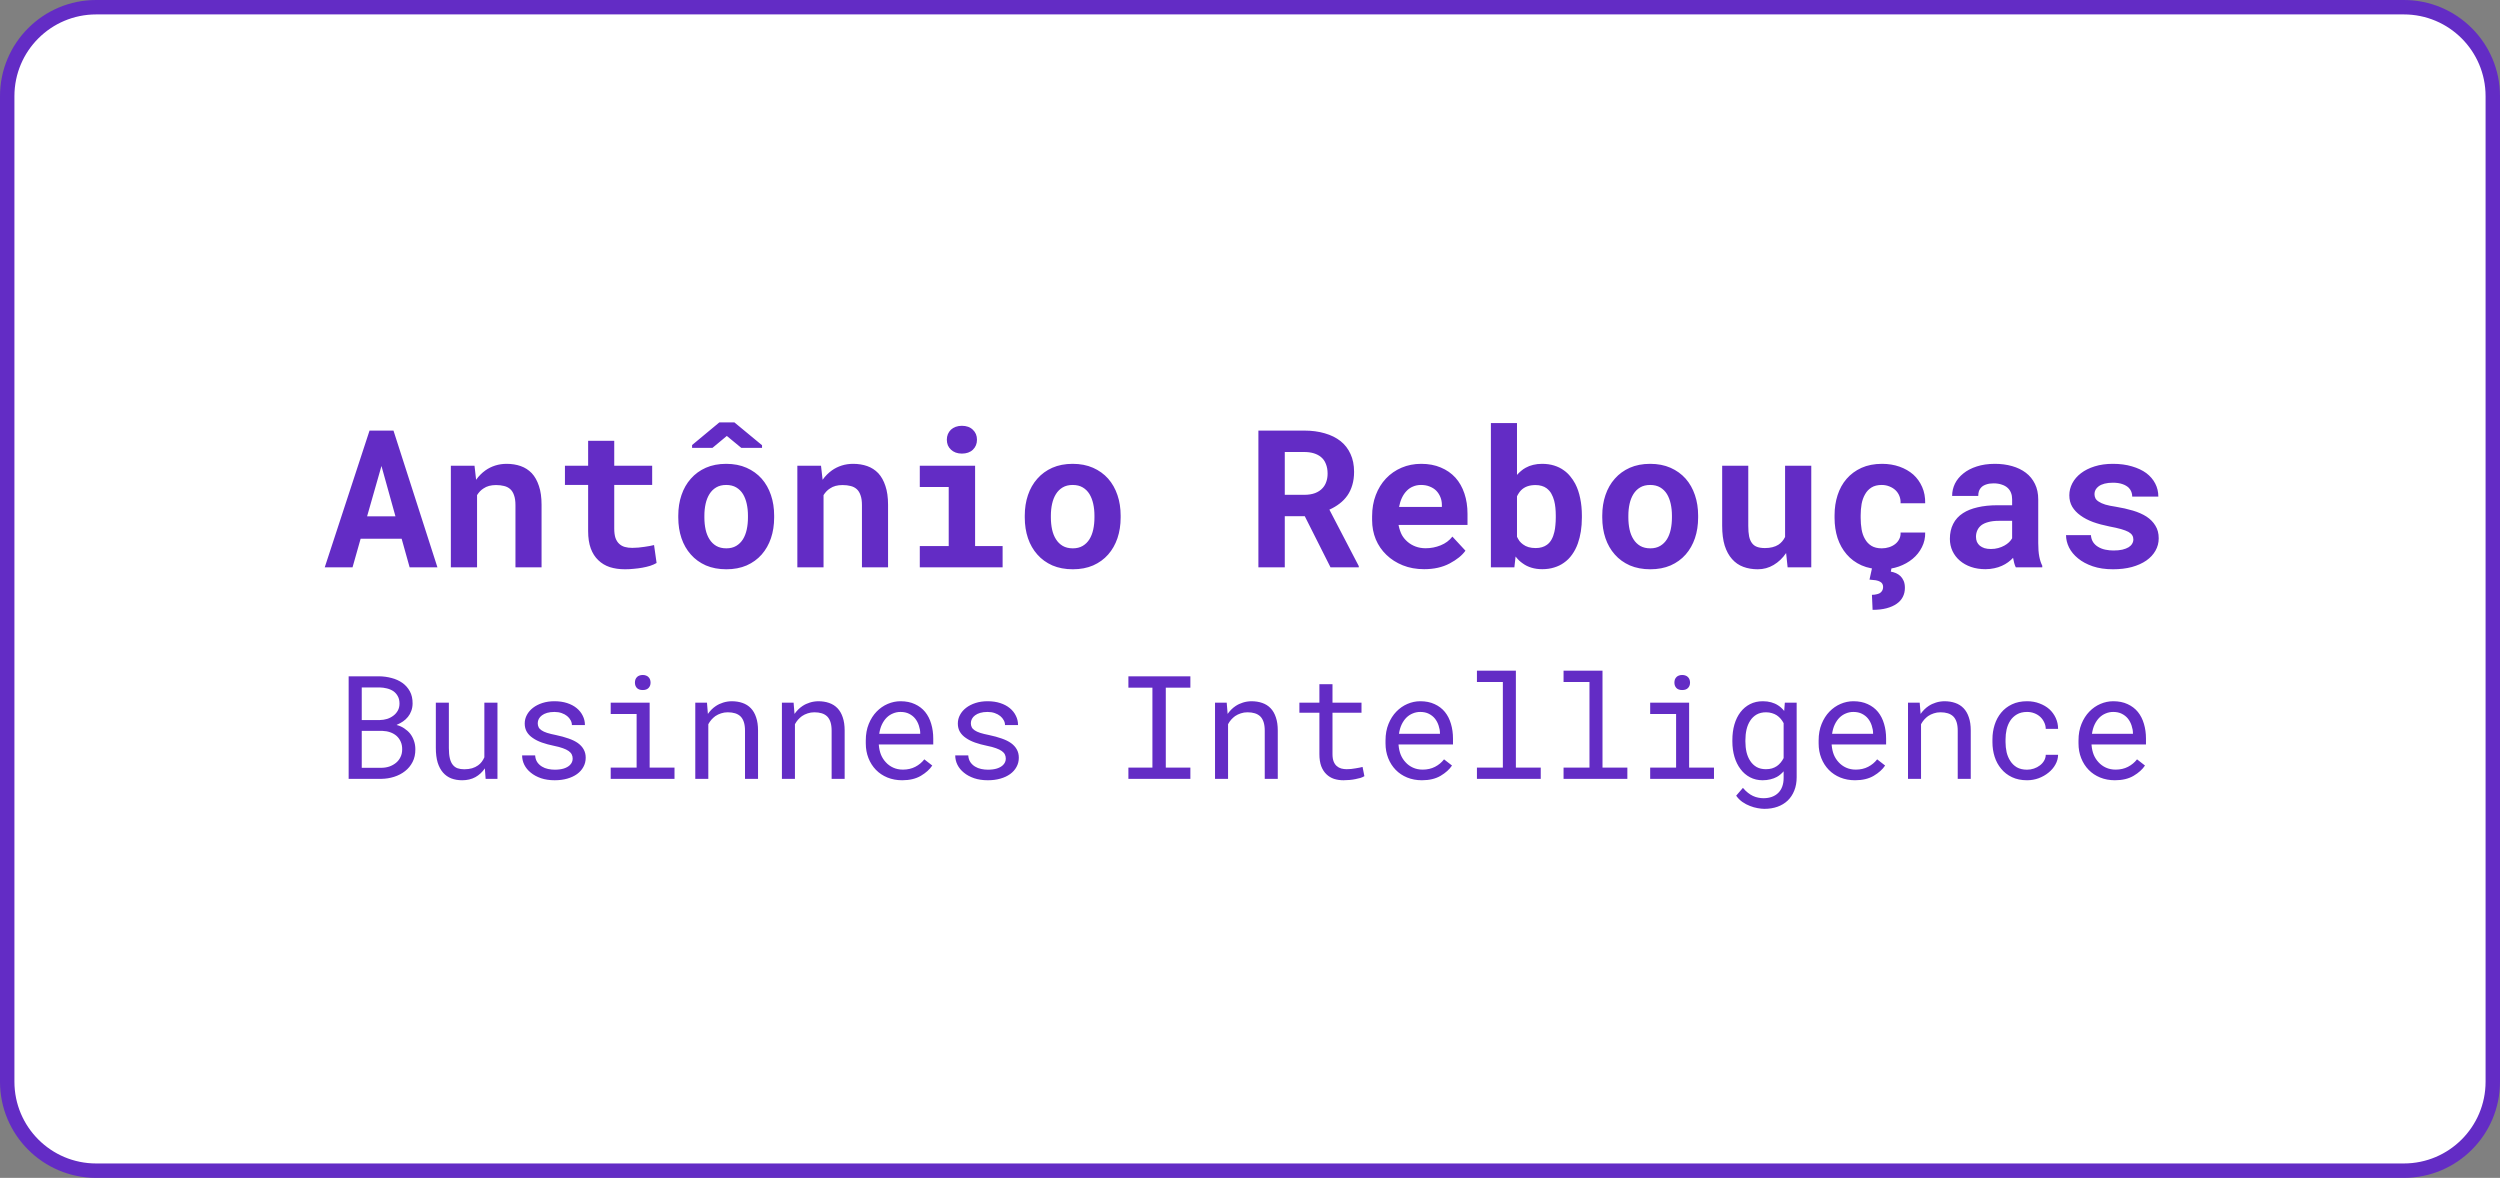 <svg width="520" height="245" viewBox="0 0 520 245" fill="none" xmlns="http://www.w3.org/2000/svg">
<rect x="0" y="0" width="520" height="245" fill="#808080" stroke="none"/>
<g clip-path="url(#clip0_1125_222)">
<path d="M500 1.5H20C9.783 1.5 1.5 9.783 1.5 20V225C1.5 235.217 9.783 243.5 20 243.5H500C510.217 243.5 518.5 235.217 518.5 225V20C518.5 9.783 510.217 1.5 500 1.5Z" fill="white" stroke="#632CC5" stroke-width="3"/>
<path d="M83.543 112.062L85.203 118H90.984L81.844 89.562H76.863L67.547 118H73.328L75.008 112.062H83.543ZM76.356 107.395L79.344 96.926L82.254 107.395H76.356ZM93.777 118H99.227V102.98C99.409 102.694 99.611 102.434 99.832 102.199C100.053 101.965 100.301 101.763 100.574 101.594C100.913 101.359 101.297 101.184 101.727 101.066C102.169 100.949 102.651 100.891 103.172 100.891C103.797 100.891 104.357 100.956 104.852 101.086C105.346 101.203 105.77 101.418 106.121 101.73C106.473 102.043 106.74 102.473 106.922 103.02C107.117 103.553 107.215 104.237 107.215 105.07V118H112.645V104.992C112.645 103.456 112.462 102.154 112.098 101.086C111.746 100.005 111.251 99.12 110.613 98.43C109.962 97.753 109.194 97.258 108.309 96.945C107.423 96.633 106.447 96.477 105.379 96.477C104.546 96.477 103.758 96.594 103.016 96.828C102.273 97.062 101.59 97.401 100.965 97.844C100.6 98.104 100.255 98.397 99.93 98.723C99.604 99.048 99.305 99.406 99.031 99.797L98.699 96.867H93.777V118ZM127.762 91.691H122.332V96.867H117.508V100.871H122.332V110.48C122.332 111.874 122.514 113.072 122.879 114.074C123.243 115.064 123.764 115.878 124.441 116.516C125.105 117.167 125.906 117.648 126.844 117.961C127.794 118.26 128.849 118.41 130.008 118.41C130.607 118.41 131.212 118.378 131.824 118.312C132.449 118.26 133.048 118.182 133.621 118.078C134.194 117.974 134.734 117.844 135.242 117.688C135.75 117.518 136.193 117.323 136.57 117.102L136.043 113.371C135.796 113.436 135.496 113.501 135.145 113.566C134.806 113.632 134.441 113.69 134.051 113.742C133.647 113.807 133.224 113.859 132.781 113.898C132.352 113.938 131.928 113.957 131.512 113.957C130.939 113.957 130.418 113.892 129.949 113.762C129.493 113.632 129.103 113.41 128.777 113.098C128.452 112.798 128.198 112.395 128.016 111.887C127.846 111.366 127.762 110.721 127.762 109.953V100.871H135.652V96.867H127.762V91.691ZM141.082 107.238V107.648C141.082 109.198 141.303 110.63 141.746 111.945C142.189 113.247 142.84 114.38 143.699 115.344C144.546 116.307 145.587 117.062 146.824 117.609C148.074 118.143 149.493 118.41 151.082 118.41C152.658 118.41 154.064 118.143 155.301 117.609C156.538 117.062 157.579 116.307 158.426 115.344C159.272 114.38 159.917 113.247 160.359 111.945C160.802 110.63 161.023 109.198 161.023 107.648V107.238C161.023 105.702 160.802 104.283 160.359 102.98C159.917 101.665 159.272 100.526 158.426 99.562C157.566 98.599 156.518 97.844 155.281 97.297C154.044 96.75 152.632 96.477 151.043 96.477C149.454 96.477 148.042 96.75 146.805 97.297C145.581 97.844 144.546 98.599 143.699 99.562C142.84 100.526 142.189 101.665 141.746 102.98C141.303 104.283 141.082 105.702 141.082 107.238ZM146.512 107.648V107.238C146.512 106.379 146.596 105.565 146.766 104.797C146.935 104.029 147.202 103.352 147.566 102.766C147.931 102.18 148.4 101.717 148.973 101.379C149.546 101.04 150.236 100.871 151.043 100.871C151.863 100.871 152.56 101.04 153.133 101.379C153.706 101.717 154.174 102.18 154.539 102.766C154.891 103.352 155.151 104.029 155.32 104.797C155.49 105.565 155.574 106.379 155.574 107.238V107.648C155.574 108.534 155.49 109.367 155.32 110.148C155.151 110.917 154.891 111.587 154.539 112.16C154.174 112.746 153.706 113.208 153.133 113.547C152.56 113.885 151.876 114.055 151.082 114.055C150.262 114.055 149.559 113.885 148.973 113.547C148.4 113.208 147.931 112.746 147.566 112.16C147.202 111.587 146.935 110.917 146.766 110.148C146.596 109.367 146.512 108.534 146.512 107.648ZM158.504 92.609L152.762 87.863H149.617L143.953 92.57V93.156H148.191L151.18 90.676L154.188 93.156H158.504V92.609ZM165.848 118H171.297V102.98C171.479 102.694 171.681 102.434 171.902 102.199C172.124 101.965 172.371 101.763 172.645 101.594C172.983 101.359 173.367 101.184 173.797 101.066C174.24 100.949 174.721 100.891 175.242 100.891C175.867 100.891 176.427 100.956 176.922 101.086C177.417 101.203 177.84 101.418 178.191 101.73C178.543 102.043 178.81 102.473 178.992 103.02C179.188 103.553 179.285 104.237 179.285 105.07V118H184.715V104.992C184.715 103.456 184.533 102.154 184.168 101.086C183.816 100.005 183.322 99.12 182.684 98.43C182.033 97.753 181.264 97.258 180.379 96.945C179.493 96.633 178.517 96.477 177.449 96.477C176.616 96.477 175.828 96.594 175.086 96.828C174.344 97.062 173.66 97.401 173.035 97.844C172.671 98.104 172.326 98.397 172 98.723C171.674 99.048 171.375 99.406 171.102 99.797L170.77 96.867H165.848V118ZM191.316 96.867V101.301H197.332V113.586H191.316V118H208.543V113.586H202.82V96.867H191.316ZM196.941 91.457C196.941 91.874 197.013 92.264 197.156 92.629C197.312 92.981 197.527 93.28 197.801 93.527C198.074 93.788 198.4 93.99 198.777 94.133C199.168 94.276 199.598 94.348 200.066 94.348C201.03 94.348 201.792 94.081 202.352 93.547C202.924 93 203.211 92.303 203.211 91.457C203.211 90.611 202.924 89.921 202.352 89.387C201.792 88.84 201.03 88.566 200.066 88.566C199.598 88.566 199.168 88.638 198.777 88.781C198.4 88.924 198.074 89.12 197.801 89.367C197.527 89.628 197.312 89.94 197.156 90.305C197.013 90.656 196.941 91.04 196.941 91.457ZM213.152 107.238V107.648C213.152 109.198 213.374 110.63 213.816 111.945C214.259 113.247 214.91 114.38 215.77 115.344C216.616 116.307 217.658 117.062 218.895 117.609C220.145 118.143 221.564 118.41 223.152 118.41C224.728 118.41 226.134 118.143 227.371 117.609C228.608 117.062 229.65 116.307 230.496 115.344C231.342 114.38 231.987 113.247 232.43 111.945C232.872 110.63 233.094 109.198 233.094 107.648V107.238C233.094 105.702 232.872 104.283 232.43 102.98C231.987 101.665 231.342 100.526 230.496 99.562C229.637 98.599 228.589 97.844 227.352 97.297C226.115 96.75 224.702 96.477 223.113 96.477C221.525 96.477 220.112 96.75 218.875 97.297C217.651 97.844 216.616 98.599 215.77 99.562C214.91 100.526 214.259 101.665 213.816 102.98C213.374 104.283 213.152 105.702 213.152 107.238ZM218.582 107.648V107.238C218.582 106.379 218.667 105.565 218.836 104.797C219.005 104.029 219.272 103.352 219.637 102.766C220.001 102.18 220.47 101.717 221.043 101.379C221.616 101.04 222.306 100.871 223.113 100.871C223.934 100.871 224.63 101.04 225.203 101.379C225.776 101.717 226.245 102.18 226.609 102.766C226.961 103.352 227.221 104.029 227.391 104.797C227.56 105.565 227.645 106.379 227.645 107.238V107.648C227.645 108.534 227.56 109.367 227.391 110.148C227.221 110.917 226.961 111.587 226.609 112.16C226.245 112.746 225.776 113.208 225.203 113.547C224.63 113.885 223.947 114.055 223.152 114.055C222.332 114.055 221.629 113.885 221.043 113.547C220.47 113.208 220.001 112.746 219.637 112.16C219.272 111.587 219.005 110.917 218.836 110.148C218.667 109.367 218.582 108.534 218.582 107.648ZM271.395 107.375L276.746 118H282.625V117.746L276.512 106.008C277.293 105.656 277.996 105.24 278.621 104.758C279.259 104.276 279.806 103.71 280.262 103.059C280.704 102.421 281.043 101.698 281.277 100.891C281.525 100.07 281.648 99.152 281.648 98.137C281.648 96.731 281.401 95.493 280.906 94.426C280.424 93.358 279.734 92.466 278.836 91.75C277.924 91.034 276.831 90.493 275.555 90.129C274.279 89.751 272.853 89.562 271.277 89.562H261.746V118H267.234V107.375H271.395ZM267.234 102.922V94.016H271.277C272.033 94.016 272.703 94.107 273.289 94.289C273.875 94.471 274.37 94.732 274.773 95.07C275.229 95.448 275.568 95.93 275.789 96.516C276.023 97.088 276.141 97.753 276.141 98.508C276.141 99.133 276.049 99.699 275.867 100.207C275.698 100.715 275.444 101.151 275.105 101.516C274.702 101.971 274.174 102.323 273.523 102.57C272.885 102.805 272.143 102.922 271.297 102.922H267.234ZM296.219 118.391C298.263 118.391 300.034 117.993 301.531 117.199C303.029 116.405 304.122 115.52 304.812 114.543L302.098 111.613C301.473 112.421 300.659 113.026 299.656 113.43C298.654 113.833 297.618 114.035 296.551 114.035C295.796 114.035 295.099 113.918 294.461 113.684C293.823 113.449 293.257 113.117 292.762 112.688C292.28 112.271 291.896 111.809 291.609 111.301C291.323 110.78 291.089 110.096 290.906 109.25V109.191H305.242V106.887C305.242 105.337 305.027 103.924 304.598 102.648C304.168 101.359 303.543 100.259 302.723 99.348C301.889 98.436 300.874 97.733 299.676 97.238C298.491 96.731 297.137 96.477 295.613 96.477C294.142 96.477 292.781 96.743 291.531 97.277C290.281 97.811 289.201 98.56 288.289 99.523C287.378 100.487 286.668 101.639 286.16 102.98C285.652 104.309 285.398 105.78 285.398 107.395V108.176C285.398 109.595 285.652 110.93 286.16 112.18C286.681 113.417 287.417 114.491 288.367 115.402C289.318 116.327 290.457 117.056 291.785 117.59C293.113 118.124 294.591 118.391 296.219 118.391ZM295.574 100.871C296.264 100.871 296.87 100.982 297.391 101.203C297.924 101.411 298.374 101.698 298.738 102.062C299.103 102.44 299.389 102.883 299.598 103.391C299.806 103.898 299.91 104.439 299.91 105.012V105.441H291.004C291.134 104.751 291.329 104.126 291.59 103.566C291.85 103.007 292.176 102.525 292.566 102.121C292.944 101.717 293.387 101.411 293.895 101.203C294.402 100.982 294.962 100.871 295.574 100.871ZM329.031 107.648V107.238C329.031 105.962 328.914 104.764 328.68 103.645C328.458 102.525 328.113 101.516 327.645 100.617C327.345 100.057 327 99.543 326.609 99.074C326.219 98.592 325.783 98.182 325.301 97.844C324.702 97.401 324.018 97.062 323.25 96.828C322.495 96.594 321.661 96.477 320.75 96.477C320.086 96.477 319.467 96.548 318.895 96.691C318.335 96.822 317.814 97.023 317.332 97.297C316.993 97.479 316.674 97.701 316.375 97.961C316.076 98.208 315.796 98.482 315.535 98.781V88H310.105V118H314.988L315.242 115.754C315.464 116.04 315.698 116.307 315.945 116.555C316.193 116.789 316.46 117.004 316.746 117.199C317.28 117.59 317.879 117.883 318.543 118.078C319.22 118.286 319.969 118.391 320.789 118.391C321.688 118.391 322.508 118.273 323.25 118.039C324.005 117.818 324.682 117.492 325.281 117.062C325.945 116.607 326.518 116.034 327 115.344C327.495 114.654 327.892 113.885 328.191 113.039C328.465 112.271 328.673 111.438 328.816 110.539C328.96 109.628 329.031 108.664 329.031 107.648ZM323.602 107.238V107.648C323.602 108.195 323.576 108.723 323.523 109.23C323.484 109.738 323.413 110.207 323.309 110.637C323.178 111.223 322.983 111.75 322.723 112.219C322.475 112.674 322.15 113.046 321.746 113.332C321.46 113.54 321.121 113.703 320.73 113.82C320.34 113.938 319.904 113.996 319.422 113.996C318.862 113.996 318.361 113.931 317.918 113.801C317.488 113.671 317.111 113.482 316.785 113.234C316.512 113.039 316.271 112.811 316.062 112.551C315.867 112.277 315.691 111.978 315.535 111.652V103.234C315.652 102.987 315.783 102.759 315.926 102.551C316.069 102.329 316.225 102.134 316.395 101.965C316.746 101.613 317.169 101.346 317.664 101.164C318.159 100.982 318.732 100.891 319.383 100.891C319.865 100.891 320.294 100.949 320.672 101.066C321.049 101.171 321.388 101.333 321.688 101.555C322.143 101.906 322.482 102.297 322.703 102.727C322.938 103.143 323.126 103.618 323.27 104.152C323.387 104.608 323.471 105.096 323.523 105.617C323.576 106.138 323.602 106.678 323.602 107.238ZM333.27 107.238V107.648C333.27 109.198 333.491 110.63 333.934 111.945C334.376 113.247 335.027 114.38 335.887 115.344C336.733 116.307 337.775 117.062 339.012 117.609C340.262 118.143 341.681 118.41 343.27 118.41C344.845 118.41 346.251 118.143 347.488 117.609C348.725 117.062 349.767 116.307 350.613 115.344C351.46 114.38 352.104 113.247 352.547 111.945C352.99 110.63 353.211 109.198 353.211 107.648V107.238C353.211 105.702 352.99 104.283 352.547 102.98C352.104 101.665 351.46 100.526 350.613 99.562C349.754 98.599 348.706 97.844 347.469 97.297C346.232 96.75 344.819 96.477 343.23 96.477C341.642 96.477 340.229 96.75 338.992 97.297C337.768 97.844 336.733 98.599 335.887 99.562C335.027 100.526 334.376 101.665 333.934 102.98C333.491 104.283 333.27 105.702 333.27 107.238ZM338.699 107.648V107.238C338.699 106.379 338.784 105.565 338.953 104.797C339.122 104.029 339.389 103.352 339.754 102.766C340.118 102.18 340.587 101.717 341.16 101.379C341.733 101.04 342.423 100.871 343.23 100.871C344.051 100.871 344.747 101.04 345.32 101.379C345.893 101.717 346.362 102.18 346.727 102.766C347.078 103.352 347.339 104.029 347.508 104.797C347.677 105.565 347.762 106.379 347.762 107.238V107.648C347.762 108.534 347.677 109.367 347.508 110.148C347.339 110.917 347.078 111.587 346.727 112.16C346.362 112.746 345.893 113.208 345.32 113.547C344.747 113.885 344.064 114.055 343.27 114.055C342.449 114.055 341.746 113.885 341.16 113.547C340.587 113.208 340.118 112.746 339.754 112.16C339.389 111.587 339.122 110.917 338.953 110.148C338.784 109.367 338.699 108.534 338.699 107.648ZM371.824 118H376.746V96.867H371.297V111.691C371.128 112.03 370.926 112.336 370.691 112.609C370.457 112.883 370.19 113.117 369.891 113.312C369.539 113.534 369.129 113.703 368.66 113.82C368.204 113.938 367.69 113.996 367.117 113.996C366.479 113.996 365.939 113.918 365.496 113.762C365.053 113.605 364.695 113.345 364.422 112.98C364.148 112.629 363.947 112.16 363.816 111.574C363.699 110.988 363.641 110.266 363.641 109.406V96.867H358.211V109.367C358.211 110.969 358.387 112.342 358.738 113.488C359.103 114.621 359.611 115.552 360.262 116.281C360.913 117.023 361.694 117.564 362.605 117.902C363.517 118.241 364.52 118.41 365.613 118.41C366.811 118.41 367.911 118.111 368.914 117.512C369.93 116.913 370.796 116.086 371.512 115.031L371.824 118ZM391.414 114.055C390.542 114.055 389.819 113.879 389.246 113.527C388.686 113.176 388.243 112.707 387.918 112.121C387.579 111.548 387.345 110.884 387.215 110.129C387.085 109.361 387.02 108.566 387.02 107.746V107.16C387.02 106.353 387.085 105.572 387.215 104.816C387.358 104.061 387.599 103.391 387.938 102.805C388.263 102.219 388.706 101.75 389.266 101.398C389.826 101.047 390.535 100.871 391.395 100.871C391.98 100.871 392.521 100.975 393.016 101.184C393.51 101.379 393.934 101.646 394.285 101.984C394.637 102.323 394.904 102.727 395.086 103.195C395.268 103.664 395.346 104.159 395.32 104.68H400.438C400.464 103.43 400.255 102.303 399.812 101.301C399.37 100.285 398.751 99.419 397.957 98.703C397.15 98 396.193 97.453 395.086 97.062C393.979 96.672 392.775 96.477 391.473 96.477C389.845 96.477 388.413 96.757 387.176 97.316C385.952 97.876 384.923 98.638 384.09 99.602C383.257 100.565 382.632 101.698 382.215 103C381.798 104.289 381.59 105.676 381.59 107.16V107.746C381.59 109.23 381.798 110.624 382.215 111.926C382.645 113.215 383.276 114.341 384.109 115.305C384.93 116.268 385.958 117.03 387.195 117.59C388.432 118.137 389.871 118.41 391.512 118.41C392.723 118.41 393.868 118.221 394.949 117.844C396.043 117.453 397 116.919 397.82 116.242C398.641 115.565 399.285 114.758 399.754 113.82C400.236 112.883 400.464 111.867 400.438 110.773H395.32C395.346 111.268 395.255 111.717 395.047 112.121C394.852 112.525 394.572 112.87 394.207 113.156C393.842 113.443 393.419 113.664 392.938 113.82C392.456 113.977 391.948 114.055 391.414 114.055ZM393.504 117.805H389.461L388.855 120.559C389.363 120.598 389.799 120.643 390.164 120.695C390.529 120.76 390.822 120.858 391.043 120.988C391.264 121.105 391.427 121.255 391.531 121.438C391.635 121.62 391.688 121.841 391.688 122.102C391.688 122.401 391.622 122.655 391.492 122.863C391.375 123.072 391.212 123.241 391.004 123.371C390.796 123.488 390.548 123.573 390.262 123.625C389.988 123.69 389.689 123.723 389.363 123.723L389.5 126.848C390.607 126.848 391.577 126.737 392.41 126.516C393.243 126.294 393.947 125.982 394.52 125.578C395.079 125.188 395.503 124.712 395.789 124.152C396.076 123.592 396.219 122.967 396.219 122.277C396.219 121.717 396.134 121.236 395.965 120.832C395.796 120.441 395.574 120.109 395.301 119.836C395.027 119.576 394.715 119.367 394.363 119.211C394.012 119.068 393.654 118.964 393.289 118.898L393.504 117.805ZM419.285 118H424.793V117.668C424.52 117.134 424.311 116.496 424.168 115.754C424.025 115.012 423.953 114.074 423.953 112.941V103.879C423.953 102.655 423.725 101.581 423.27 100.656C422.814 99.719 422.182 98.944 421.375 98.332C420.568 97.72 419.611 97.258 418.504 96.945C417.41 96.633 416.225 96.477 414.949 96.477C413.53 96.477 412.267 96.659 411.16 97.023C410.066 97.375 409.142 97.857 408.387 98.469C407.618 99.081 407.033 99.79 406.629 100.598C406.238 101.405 406.043 102.258 406.043 103.156H411.473C411.473 102.779 411.525 102.434 411.629 102.121C411.746 101.809 411.922 101.542 412.156 101.32C412.417 101.073 412.755 100.884 413.172 100.754C413.589 100.611 414.083 100.539 414.656 100.539C415.307 100.539 415.874 100.624 416.355 100.793C416.85 100.949 417.26 101.177 417.586 101.477C417.898 101.763 418.133 102.108 418.289 102.512C418.445 102.902 418.523 103.345 418.523 103.84V105.09H415.496C413.934 105.09 412.547 105.233 411.336 105.52C410.138 105.793 409.129 106.197 408.309 106.73C407.397 107.316 406.714 108.065 406.258 108.977C405.802 109.875 405.574 110.91 405.574 112.082C405.574 112.993 405.757 113.84 406.121 114.621C406.486 115.389 406.993 116.053 407.645 116.613C408.296 117.173 409.07 117.609 409.969 117.922C410.88 118.234 411.876 118.391 412.957 118.391C413.621 118.391 414.24 118.326 414.812 118.195C415.385 118.078 415.913 117.909 416.395 117.688C416.863 117.479 417.293 117.232 417.684 116.945C418.074 116.659 418.419 116.353 418.719 116.027C418.784 116.405 418.862 116.763 418.953 117.102C419.044 117.44 419.155 117.74 419.285 118ZM414.109 114.191C413.602 114.191 413.152 114.133 412.762 114.016C412.384 113.885 412.065 113.716 411.805 113.508C411.544 113.286 411.342 113.02 411.199 112.707C411.069 112.382 411.004 112.03 411.004 111.652C411.004 111.171 411.095 110.728 411.277 110.324C411.46 109.908 411.74 109.549 412.117 109.25C412.495 108.964 412.983 108.742 413.582 108.586C414.181 108.417 414.904 108.332 415.75 108.332H418.523V111.965C418.367 112.238 418.152 112.512 417.879 112.785C417.605 113.046 417.28 113.28 416.902 113.488C416.525 113.697 416.102 113.866 415.633 113.996C415.164 114.126 414.656 114.191 414.109 114.191ZM443.738 112.199C443.738 112.525 443.654 112.824 443.484 113.098C443.328 113.371 443.087 113.612 442.762 113.82C442.423 114.029 441.987 114.198 441.453 114.328C440.932 114.445 440.32 114.504 439.617 114.504C439.031 114.504 438.458 114.445 437.898 114.328C437.352 114.211 436.863 114.022 436.434 113.762C436.004 113.514 435.652 113.189 435.379 112.785C435.105 112.368 434.949 111.874 434.91 111.301H429.734C429.734 112.16 429.943 113.02 430.359 113.879C430.789 114.725 431.414 115.48 432.234 116.145C433.055 116.822 434.07 117.368 435.281 117.785C436.505 118.202 437.911 118.41 439.5 118.41C440.945 118.41 442.254 118.254 443.426 117.941C444.598 117.616 445.6 117.167 446.434 116.594C447.254 116.021 447.885 115.344 448.328 114.562C448.784 113.768 449.012 112.902 449.012 111.965C449.012 110.949 448.784 110.077 448.328 109.348C447.885 108.605 447.267 107.974 446.473 107.453C445.678 106.945 444.734 106.529 443.641 106.203C442.547 105.878 441.362 105.611 440.086 105.402C439.201 105.272 438.471 105.122 437.898 104.953C437.326 104.771 436.876 104.569 436.551 104.348C436.212 104.139 435.978 103.905 435.848 103.645C435.717 103.371 435.652 103.078 435.652 102.766C435.652 102.453 435.724 102.16 435.867 101.887C436.023 101.6 436.245 101.353 436.531 101.145C436.844 100.91 437.247 100.728 437.742 100.598C438.237 100.467 438.816 100.402 439.48 100.402C440.262 100.402 440.926 100.5 441.473 100.695C442.033 100.891 442.475 101.151 442.801 101.477C443.035 101.724 443.211 102.004 443.328 102.316C443.445 102.616 443.504 102.941 443.504 103.293H448.934C448.934 102.316 448.719 101.411 448.289 100.578C447.859 99.745 447.241 99.022 446.434 98.41C445.613 97.811 444.617 97.342 443.445 97.004C442.273 96.652 440.952 96.477 439.48 96.477C438.074 96.477 436.811 96.652 435.691 97.004C434.572 97.356 433.621 97.831 432.84 98.43C432.059 99.029 431.46 99.725 431.043 100.52C430.626 101.314 430.418 102.147 430.418 103.02C430.418 103.918 430.62 104.712 431.023 105.402C431.44 106.092 432.013 106.698 432.742 107.219C433.471 107.753 434.344 108.208 435.359 108.586C436.388 108.951 437.521 109.257 438.758 109.504C439.734 109.686 440.542 109.868 441.18 110.051C441.818 110.233 442.332 110.428 442.723 110.637C443.1 110.858 443.361 111.092 443.504 111.34C443.66 111.587 443.738 111.874 443.738 112.199Z" fill="#632CC5"/>
<path d="M72.519 162H79.346C80.254 161.99 81.133 161.849 81.982 161.575C82.842 161.302 83.599 160.906 84.253 160.389C84.907 159.881 85.43 159.246 85.82 158.484C86.211 157.723 86.401 156.844 86.392 155.848C86.392 155.213 86.294 154.622 86.099 154.075C85.913 153.528 85.649 153.035 85.308 152.596C84.985 152.195 84.575 151.829 84.077 151.497C83.579 151.165 83.061 150.936 82.524 150.809V150.765C83.042 150.54 83.481 150.301 83.843 150.047C84.214 149.793 84.551 149.48 84.853 149.109C85.147 148.748 85.376 148.338 85.542 147.879C85.718 147.42 85.811 146.912 85.82 146.355C85.83 145.359 85.64 144.505 85.249 143.792C84.858 143.079 84.336 142.493 83.682 142.034C83.027 141.575 82.28 141.238 81.44 141.023C80.601 140.799 79.741 140.682 78.862 140.672H72.519V162ZM75.244 152.024H79.565C80.142 152.044 80.679 152.142 81.177 152.317C81.675 152.493 82.109 152.742 82.481 153.064C82.852 153.396 83.14 153.797 83.345 154.266C83.56 154.734 83.662 155.271 83.652 155.877C83.652 156.473 83.535 157.005 83.301 157.474C83.076 157.942 82.769 158.338 82.378 158.66C81.987 158.982 81.538 159.236 81.03 159.422C80.522 159.598 79.985 159.69 79.419 159.7H75.244V152.024ZM75.244 149.769V142.986H78.95C79.478 142.996 79.99 143.064 80.488 143.191C80.996 143.318 81.445 143.514 81.836 143.777C82.217 144.051 82.519 144.397 82.744 144.817C82.978 145.237 83.096 145.745 83.096 146.341C83.096 146.897 82.978 147.386 82.744 147.806C82.51 148.226 82.202 148.577 81.821 148.86C81.44 149.153 81.006 149.378 80.518 149.534C80.029 149.681 79.531 149.759 79.023 149.769H75.244ZM101.011 162H103.472V146.15H100.747V157.518C100.601 157.859 100.415 158.177 100.19 158.47C99.976 158.753 99.722 158.997 99.429 159.202C99.077 159.456 98.662 159.656 98.184 159.803C97.705 159.939 97.163 160.008 96.558 160.008C96.04 160.008 95.581 159.939 95.181 159.803C94.79 159.666 94.458 159.427 94.185 159.085C93.911 158.753 93.706 158.304 93.569 157.737C93.433 157.171 93.364 156.458 93.364 155.599V146.15H90.654V155.569C90.654 156.751 90.781 157.767 91.035 158.616C91.299 159.456 91.67 160.149 92.148 160.696C92.627 161.243 93.203 161.648 93.877 161.912C94.551 162.166 95.303 162.293 96.133 162.293C97.168 162.293 98.081 162.078 98.872 161.648C99.663 161.209 100.322 160.599 100.85 159.817L101.011 162ZM119.116 157.796C119.116 158.05 119.067 158.289 118.97 158.514C118.872 158.738 118.73 158.943 118.545 159.129C118.242 159.432 117.822 159.671 117.285 159.847C116.748 160.013 116.118 160.096 115.396 160.096C114.937 160.096 114.473 160.047 114.004 159.949C113.535 159.852 113.11 159.686 112.729 159.451C112.339 159.217 112.012 158.909 111.748 158.528C111.494 158.147 111.348 157.679 111.309 157.122H108.599C108.599 157.796 108.75 158.445 109.053 159.07C109.365 159.695 109.814 160.242 110.4 160.711C110.977 161.189 111.685 161.575 112.524 161.868C113.364 162.151 114.321 162.293 115.396 162.293C116.333 162.293 117.197 162.181 117.988 161.956C118.779 161.731 119.458 161.414 120.024 161.004C120.591 160.594 121.03 160.101 121.343 159.524C121.665 158.948 121.826 158.309 121.826 157.605C121.826 156.951 121.685 156.375 121.401 155.877C121.128 155.379 120.728 154.939 120.2 154.559C119.673 154.188 119.023 153.87 118.252 153.606C117.48 153.333 116.606 153.094 115.63 152.889C114.888 152.742 114.272 152.591 113.784 152.435C113.306 152.278 112.925 152.103 112.642 151.907C112.349 151.712 112.144 151.492 112.026 151.248C111.909 151.004 111.851 150.726 111.851 150.413C111.851 150.11 111.924 149.817 112.07 149.534C112.217 149.251 112.437 149.002 112.729 148.787C113.013 148.572 113.369 148.401 113.799 148.274C114.238 148.147 114.746 148.084 115.322 148.084C115.879 148.084 116.377 148.162 116.816 148.318C117.266 148.475 117.646 148.68 117.959 148.934C118.271 149.188 118.516 149.48 118.691 149.812C118.867 150.135 118.955 150.467 118.955 150.809H121.665C121.665 150.115 121.514 149.471 121.211 148.875C120.918 148.27 120.498 147.742 119.951 147.293C119.404 146.844 118.74 146.492 117.959 146.238C117.178 145.984 116.299 145.857 115.322 145.857C114.414 145.857 113.579 145.979 112.817 146.224C112.065 146.468 111.416 146.8 110.869 147.22C110.322 147.64 109.897 148.133 109.595 148.699C109.292 149.256 109.141 149.856 109.141 150.501C109.141 151.155 109.287 151.731 109.58 152.229C109.873 152.718 110.288 153.143 110.825 153.504C111.353 153.875 111.987 154.192 112.729 154.456C113.481 154.72 114.312 154.944 115.22 155.13C115.962 155.276 116.582 155.442 117.08 155.628C117.578 155.804 117.979 155.999 118.281 156.214C118.584 156.429 118.799 156.668 118.926 156.932C119.053 157.186 119.116 157.474 119.116 157.796ZM127.026 146.15V148.509H132.417V159.656H127.026V162H140.298V159.656H135.127V146.15H127.026ZM132.065 141.99C132.065 142.43 132.197 142.796 132.461 143.089C132.734 143.382 133.145 143.528 133.691 143.528C134.229 143.528 134.634 143.382 134.907 143.089C135.181 142.796 135.317 142.43 135.317 141.99C135.317 141.746 135.278 141.521 135.2 141.316C135.122 141.111 135.005 140.94 134.849 140.804C134.722 140.677 134.561 140.579 134.365 140.511C134.17 140.433 133.945 140.394 133.691 140.394C133.438 140.394 133.208 140.433 133.003 140.511C132.808 140.579 132.646 140.677 132.52 140.804C132.363 140.95 132.246 141.126 132.168 141.331C132.1 141.536 132.065 141.756 132.065 141.99ZM144.619 162H147.329V150.633C147.515 150.291 147.729 149.979 147.974 149.695C148.228 149.412 148.501 149.163 148.794 148.948C149.155 148.704 149.551 148.514 149.98 148.377C150.41 148.23 150.874 148.157 151.372 148.157C151.948 148.157 152.456 148.226 152.896 148.362C153.345 148.499 153.726 148.719 154.038 149.021C154.341 149.324 154.57 149.72 154.727 150.208C154.883 150.696 154.961 151.292 154.961 151.995V162H157.671V151.937C157.671 150.882 157.539 149.974 157.275 149.212C157.021 148.44 156.655 147.806 156.177 147.308C155.698 146.81 155.117 146.443 154.434 146.209C153.76 145.975 153.008 145.857 152.178 145.857C151.562 145.867 150.977 145.96 150.42 146.136C149.873 146.302 149.365 146.541 148.896 146.854C148.584 147.059 148.286 147.303 148.003 147.586C147.729 147.859 147.476 148.162 147.241 148.494L147.051 146.15H144.619V162ZM162.637 162H165.347V150.633C165.532 150.291 165.747 149.979 165.991 149.695C166.245 149.412 166.519 149.163 166.812 148.948C167.173 148.704 167.568 148.514 167.998 148.377C168.428 148.23 168.892 148.157 169.39 148.157C169.966 148.157 170.474 148.226 170.913 148.362C171.362 148.499 171.743 148.719 172.056 149.021C172.358 149.324 172.588 149.72 172.744 150.208C172.9 150.696 172.979 151.292 172.979 151.995V162H175.688V151.937C175.688 150.882 175.557 149.974 175.293 149.212C175.039 148.44 174.673 147.806 174.194 147.308C173.716 146.81 173.135 146.443 172.451 146.209C171.777 145.975 171.025 145.857 170.195 145.857C169.58 145.867 168.994 145.96 168.438 146.136C167.891 146.302 167.383 146.541 166.914 146.854C166.602 147.059 166.304 147.303 166.021 147.586C165.747 147.859 165.493 148.162 165.259 148.494L165.068 146.15H162.637V162ZM187.656 162.293C189.199 162.293 190.493 161.985 191.538 161.37C192.593 160.745 193.384 160.032 193.911 159.231L192.256 157.942C191.758 158.587 191.133 159.104 190.381 159.495C189.629 159.886 188.77 160.081 187.803 160.081C187.07 160.081 186.401 159.944 185.796 159.671C185.19 159.397 184.673 159.021 184.243 158.543C183.823 158.094 183.491 157.576 183.247 156.99C183.013 156.404 182.861 155.726 182.793 154.954V154.852H194.116V153.636C194.116 152.532 193.975 151.507 193.691 150.56C193.418 149.612 192.998 148.787 192.432 148.084C191.865 147.391 191.152 146.849 190.293 146.458C189.443 146.058 188.447 145.857 187.305 145.857C186.396 145.857 185.508 146.043 184.639 146.414C183.779 146.785 183.013 147.317 182.339 148.011C181.655 148.714 181.108 149.573 180.698 150.589C180.288 151.595 180.083 152.737 180.083 154.017V154.632C180.083 155.735 180.269 156.756 180.64 157.693C181.011 158.631 181.528 159.441 182.192 160.125C182.856 160.809 183.652 161.341 184.58 161.722C185.518 162.103 186.543 162.293 187.656 162.293ZM187.305 148.084C187.998 148.084 188.594 148.211 189.092 148.465C189.6 148.719 190.02 149.051 190.352 149.461C190.684 149.871 190.942 150.359 191.128 150.926C191.313 151.482 191.406 152.005 191.406 152.493V152.625H182.881C182.988 151.893 183.174 151.248 183.438 150.691C183.711 150.125 184.043 149.646 184.434 149.256C184.824 148.875 185.264 148.587 185.752 148.392C186.24 148.187 186.758 148.084 187.305 148.084ZM209.204 157.796C209.204 158.05 209.155 158.289 209.058 158.514C208.96 158.738 208.818 158.943 208.633 159.129C208.33 159.432 207.91 159.671 207.373 159.847C206.836 160.013 206.206 160.096 205.483 160.096C205.024 160.096 204.561 160.047 204.092 159.949C203.623 159.852 203.198 159.686 202.817 159.451C202.427 159.217 202.1 158.909 201.836 158.528C201.582 158.147 201.436 157.679 201.396 157.122H198.687C198.687 157.796 198.838 158.445 199.141 159.07C199.453 159.695 199.902 160.242 200.488 160.711C201.064 161.189 201.772 161.575 202.612 161.868C203.452 162.151 204.409 162.293 205.483 162.293C206.421 162.293 207.285 162.181 208.076 161.956C208.867 161.731 209.546 161.414 210.112 161.004C210.679 160.594 211.118 160.101 211.431 159.524C211.753 158.948 211.914 158.309 211.914 157.605C211.914 156.951 211.772 156.375 211.489 155.877C211.216 155.379 210.815 154.939 210.288 154.559C209.761 154.188 209.111 153.87 208.34 153.606C207.568 153.333 206.694 153.094 205.718 152.889C204.976 152.742 204.36 152.591 203.872 152.435C203.394 152.278 203.013 152.103 202.729 151.907C202.437 151.712 202.231 151.492 202.114 151.248C201.997 151.004 201.938 150.726 201.938 150.413C201.938 150.11 202.012 149.817 202.158 149.534C202.305 149.251 202.524 149.002 202.817 148.787C203.101 148.572 203.457 148.401 203.887 148.274C204.326 148.147 204.834 148.084 205.41 148.084C205.967 148.084 206.465 148.162 206.904 148.318C207.354 148.475 207.734 148.68 208.047 148.934C208.359 149.188 208.604 149.48 208.779 149.812C208.955 150.135 209.043 150.467 209.043 150.809H211.753C211.753 150.115 211.602 149.471 211.299 148.875C211.006 148.27 210.586 147.742 210.039 147.293C209.492 146.844 208.828 146.492 208.047 146.238C207.266 145.984 206.387 145.857 205.41 145.857C204.502 145.857 203.667 145.979 202.905 146.224C202.153 146.468 201.504 146.8 200.957 147.22C200.41 147.64 199.985 148.133 199.683 148.699C199.38 149.256 199.229 149.856 199.229 150.501C199.229 151.155 199.375 151.731 199.668 152.229C199.961 152.718 200.376 153.143 200.913 153.504C201.44 153.875 202.075 154.192 202.817 154.456C203.569 154.72 204.399 154.944 205.308 155.13C206.05 155.276 206.67 155.442 207.168 155.628C207.666 155.804 208.066 155.999 208.369 156.214C208.672 156.429 208.887 156.668 209.014 156.932C209.141 157.186 209.204 157.474 209.204 157.796ZM234.707 140.672V143.03H239.702V159.656H234.707V162H247.598V159.656H242.485V143.03H247.598V140.672H234.707ZM252.725 162H255.435V150.633C255.62 150.291 255.835 149.979 256.079 149.695C256.333 149.412 256.606 149.163 256.899 148.948C257.261 148.704 257.656 148.514 258.086 148.377C258.516 148.23 258.979 148.157 259.478 148.157C260.054 148.157 260.562 148.226 261.001 148.362C261.45 148.499 261.831 148.719 262.144 149.021C262.446 149.324 262.676 149.72 262.832 150.208C262.988 150.696 263.066 151.292 263.066 151.995V162H265.776V151.937C265.776 150.882 265.645 149.974 265.381 149.212C265.127 148.44 264.761 147.806 264.282 147.308C263.804 146.81 263.223 146.443 262.539 146.209C261.865 145.975 261.113 145.857 260.283 145.857C259.668 145.867 259.082 145.96 258.525 146.136C257.979 146.302 257.471 146.541 257.002 146.854C256.689 147.059 256.392 147.303 256.108 147.586C255.835 147.859 255.581 148.162 255.347 148.494L255.156 146.15H252.725V162ZM277.158 142.312H274.434V146.15H270.273V148.245H274.434V156.858C274.434 157.835 274.561 158.67 274.814 159.363C275.078 160.047 275.435 160.604 275.884 161.033C276.333 161.473 276.86 161.795 277.466 162C278.081 162.195 278.74 162.293 279.443 162.293C279.863 162.293 280.283 162.273 280.703 162.234C281.133 162.195 281.538 162.137 281.919 162.059C282.3 161.99 282.651 161.907 282.974 161.81C283.296 161.702 283.569 161.58 283.794 161.443L283.413 159.524C283.247 159.563 283.032 159.612 282.769 159.671C282.515 159.72 282.241 159.769 281.948 159.817C281.646 159.866 281.338 159.91 281.025 159.949C280.713 159.979 280.41 159.993 280.117 159.993C279.717 159.993 279.336 159.944 278.975 159.847C278.623 159.749 278.311 159.578 278.037 159.334C277.764 159.1 277.549 158.782 277.393 158.382C277.236 157.981 277.158 157.474 277.158 156.858V148.245H283.193V146.15H277.158V142.312ZM295.762 162.293C297.305 162.293 298.599 161.985 299.644 161.37C300.698 160.745 301.489 160.032 302.017 159.231L300.361 157.942C299.863 158.587 299.238 159.104 298.486 159.495C297.734 159.886 296.875 160.081 295.908 160.081C295.176 160.081 294.507 159.944 293.901 159.671C293.296 159.397 292.778 159.021 292.349 158.543C291.929 158.094 291.597 157.576 291.353 156.99C291.118 156.404 290.967 155.726 290.898 154.954V154.852H302.222V153.636C302.222 152.532 302.08 151.507 301.797 150.56C301.523 149.612 301.104 148.787 300.537 148.084C299.971 147.391 299.258 146.849 298.398 146.458C297.549 146.058 296.553 145.857 295.41 145.857C294.502 145.857 293.613 146.043 292.744 146.414C291.885 146.785 291.118 147.317 290.444 148.011C289.761 148.714 289.214 149.573 288.804 150.589C288.394 151.595 288.188 152.737 288.188 154.017V154.632C288.188 155.735 288.374 156.756 288.745 157.693C289.116 158.631 289.634 159.441 290.298 160.125C290.962 160.809 291.758 161.341 292.686 161.722C293.623 162.103 294.648 162.293 295.762 162.293ZM295.41 148.084C296.104 148.084 296.699 148.211 297.197 148.465C297.705 148.719 298.125 149.051 298.457 149.461C298.789 149.871 299.048 150.359 299.233 150.926C299.419 151.482 299.512 152.005 299.512 152.493V152.625H290.986C291.094 151.893 291.279 151.248 291.543 150.691C291.816 150.125 292.148 149.646 292.539 149.256C292.93 148.875 293.369 148.587 293.857 148.392C294.346 148.187 294.863 148.084 295.41 148.084ZM307.202 139.5V141.858H312.593V159.656H307.202V162H320.474V159.656H315.303V139.5H307.202ZM325.22 139.5V141.858H330.61V159.656H325.22V162H338.491V159.656H333.32V139.5H325.22ZM343.237 146.15V148.509H348.628V159.656H343.237V162H356.509V159.656H351.338V146.15H343.237ZM348.276 141.99C348.276 142.43 348.408 142.796 348.672 143.089C348.945 143.382 349.355 143.528 349.902 143.528C350.439 143.528 350.845 143.382 351.118 143.089C351.392 142.796 351.528 142.43 351.528 141.99C351.528 141.746 351.489 141.521 351.411 141.316C351.333 141.111 351.216 140.94 351.06 140.804C350.933 140.677 350.771 140.579 350.576 140.511C350.381 140.433 350.156 140.394 349.902 140.394C349.648 140.394 349.419 140.433 349.214 140.511C349.019 140.579 348.857 140.677 348.73 140.804C348.574 140.95 348.457 141.126 348.379 141.331C348.311 141.536 348.276 141.756 348.276 141.99ZM360.332 153.943V154.251C360.332 155.384 360.479 156.443 360.771 157.43C361.064 158.406 361.484 159.256 362.031 159.979C362.568 160.701 363.228 161.268 364.009 161.678C364.79 162.088 365.664 162.293 366.631 162.293C367.207 162.293 367.744 162.229 368.242 162.103C368.74 161.985 369.194 161.814 369.604 161.59C369.868 161.443 370.112 161.272 370.337 161.077C370.571 160.882 370.791 160.667 370.996 160.433V161.795C370.996 162.479 370.898 163.084 370.703 163.611C370.508 164.139 370.229 164.578 369.868 164.93C369.497 165.291 369.053 165.564 368.535 165.75C368.018 165.936 367.437 166.028 366.792 166.028C366.431 166.028 366.069 165.989 365.708 165.911C365.347 165.843 364.985 165.726 364.624 165.56C364.263 165.394 363.906 165.169 363.555 164.886C363.203 164.612 362.861 164.275 362.529 163.875L361.123 165.501C361.484 166.019 361.914 166.453 362.412 166.805C362.92 167.156 363.447 167.435 363.994 167.64C364.531 167.854 365.063 168.006 365.591 168.094C366.118 168.191 366.587 168.24 366.997 168.24C367.993 168.24 368.901 168.094 369.722 167.801C370.542 167.508 371.25 167.078 371.846 166.512C372.432 165.945 372.886 165.257 373.208 164.446C373.54 163.636 373.706 162.708 373.706 161.663V146.15H371.245L371.113 147.879C370.928 147.645 370.728 147.43 370.513 147.234C370.308 147.039 370.088 146.868 369.854 146.722C369.424 146.438 368.94 146.224 368.403 146.077C367.876 145.931 367.295 145.857 366.66 145.857C365.674 145.857 364.79 146.058 364.009 146.458C363.228 146.858 362.563 147.415 362.017 148.128C361.47 148.841 361.05 149.695 360.757 150.691C360.474 151.678 360.332 152.762 360.332 153.943ZM363.042 154.251V153.943C363.042 153.172 363.12 152.439 363.276 151.746C363.442 151.043 363.701 150.423 364.053 149.886C364.395 149.358 364.834 148.938 365.371 148.626C365.918 148.313 366.572 148.157 367.334 148.157C367.783 148.157 368.193 148.216 368.564 148.333C368.936 148.44 369.272 148.592 369.575 148.787C369.878 148.992 370.146 149.231 370.381 149.505C370.615 149.778 370.82 150.081 370.996 150.413V157.679C370.82 158.021 370.615 158.333 370.381 158.616C370.146 158.899 369.883 159.144 369.59 159.349C369.287 159.554 368.945 159.715 368.564 159.832C368.193 159.939 367.773 159.993 367.305 159.993C366.553 159.993 365.908 159.842 365.371 159.539C364.834 159.227 364.395 158.807 364.053 158.279C363.701 157.752 363.442 157.142 363.276 156.448C363.12 155.755 363.042 155.022 363.042 154.251ZM385.85 162.293C387.393 162.293 388.687 161.985 389.731 161.37C390.786 160.745 391.577 160.032 392.104 159.231L390.449 157.942C389.951 158.587 389.326 159.104 388.574 159.495C387.822 159.886 386.963 160.081 385.996 160.081C385.264 160.081 384.595 159.944 383.989 159.671C383.384 159.397 382.866 159.021 382.437 158.543C382.017 158.094 381.685 157.576 381.44 156.99C381.206 156.404 381.055 155.726 380.986 154.954V154.852H392.31V153.636C392.31 152.532 392.168 151.507 391.885 150.56C391.611 149.612 391.191 148.787 390.625 148.084C390.059 147.391 389.346 146.849 388.486 146.458C387.637 146.058 386.641 145.857 385.498 145.857C384.59 145.857 383.701 146.043 382.832 146.414C381.973 146.785 381.206 147.317 380.532 148.011C379.849 148.714 379.302 149.573 378.892 150.589C378.481 151.595 378.276 152.737 378.276 154.017V154.632C378.276 155.735 378.462 156.756 378.833 157.693C379.204 158.631 379.722 159.441 380.386 160.125C381.05 160.809 381.846 161.341 382.773 161.722C383.711 162.103 384.736 162.293 385.85 162.293ZM385.498 148.084C386.191 148.084 386.787 148.211 387.285 148.465C387.793 148.719 388.213 149.051 388.545 149.461C388.877 149.871 389.136 150.359 389.321 150.926C389.507 151.482 389.6 152.005 389.6 152.493V152.625H381.074C381.182 151.893 381.367 151.248 381.631 150.691C381.904 150.125 382.236 149.646 382.627 149.256C383.018 148.875 383.457 148.587 383.945 148.392C384.434 148.187 384.951 148.084 385.498 148.084ZM396.865 162H399.575V150.633C399.761 150.291 399.976 149.979 400.22 149.695C400.474 149.412 400.747 149.163 401.04 148.948C401.401 148.704 401.797 148.514 402.227 148.377C402.656 148.23 403.12 148.157 403.618 148.157C404.194 148.157 404.702 148.226 405.142 148.362C405.591 148.499 405.972 148.719 406.284 149.021C406.587 149.324 406.816 149.72 406.973 150.208C407.129 150.696 407.207 151.292 407.207 151.995V162H409.917V151.937C409.917 150.882 409.785 149.974 409.521 149.212C409.268 148.44 408.901 147.806 408.423 147.308C407.944 146.81 407.363 146.443 406.68 146.209C406.006 145.975 405.254 145.857 404.424 145.857C403.809 145.867 403.223 145.96 402.666 146.136C402.119 146.302 401.611 146.541 401.143 146.854C400.83 147.059 400.532 147.303 400.249 147.586C399.976 147.859 399.722 148.162 399.487 148.494L399.297 146.15H396.865V162ZM421.636 160.096C420.786 160.096 420.073 159.93 419.497 159.598C418.931 159.256 418.477 158.812 418.135 158.265C417.783 157.728 417.529 157.122 417.373 156.448C417.227 155.765 417.153 155.076 417.153 154.383V153.768C417.153 153.084 417.227 152.405 417.373 151.731C417.529 151.058 417.783 150.447 418.135 149.9C418.486 149.363 418.945 148.929 419.512 148.597C420.088 148.255 420.796 148.084 421.636 148.084C422.183 148.084 422.69 148.177 423.159 148.362C423.638 148.548 424.048 148.802 424.39 149.124C424.731 149.446 425 149.822 425.195 150.252C425.4 150.672 425.508 151.121 425.518 151.6H428.081C428.081 150.799 427.92 150.047 427.598 149.344C427.275 148.641 426.831 148.03 426.265 147.513C425.688 147.005 425.005 146.604 424.214 146.312C423.433 146.009 422.573 145.857 421.636 145.857C420.435 145.857 419.385 146.072 418.486 146.502C417.588 146.932 416.841 147.508 416.245 148.23C415.64 148.963 415.186 149.808 414.883 150.765C414.58 151.722 414.429 152.723 414.429 153.768V154.383C414.429 155.438 414.58 156.443 414.883 157.4C415.186 158.348 415.64 159.183 416.245 159.905C416.841 160.638 417.588 161.219 418.486 161.648C419.385 162.078 420.435 162.293 421.636 162.293C422.476 162.293 423.281 162.151 424.053 161.868C424.824 161.575 425.508 161.185 426.104 160.696C426.699 160.218 427.173 159.661 427.524 159.026C427.886 158.382 428.071 157.708 428.081 157.005H425.518C425.508 157.444 425.391 157.854 425.166 158.235C424.951 158.606 424.663 158.929 424.302 159.202C423.94 159.485 423.525 159.705 423.057 159.861C422.598 160.018 422.124 160.096 421.636 160.096ZM439.902 162.293C441.445 162.293 442.739 161.985 443.784 161.37C444.839 160.745 445.63 160.032 446.157 159.231L444.502 157.942C444.004 158.587 443.379 159.104 442.627 159.495C441.875 159.886 441.016 160.081 440.049 160.081C439.316 160.081 438.647 159.944 438.042 159.671C437.437 159.397 436.919 159.021 436.489 158.543C436.069 158.094 435.737 157.576 435.493 156.99C435.259 156.404 435.107 155.726 435.039 154.954V154.852H446.362V153.636C446.362 152.532 446.221 151.507 445.938 150.56C445.664 149.612 445.244 148.787 444.678 148.084C444.111 147.391 443.398 146.849 442.539 146.458C441.689 146.058 440.693 145.857 439.551 145.857C438.643 145.857 437.754 146.043 436.885 146.414C436.025 146.785 435.259 147.317 434.585 148.011C433.901 148.714 433.354 149.573 432.944 150.589C432.534 151.595 432.329 152.737 432.329 154.017V154.632C432.329 155.735 432.515 156.756 432.886 157.693C433.257 158.631 433.774 159.441 434.438 160.125C435.103 160.809 435.898 161.341 436.826 161.722C437.764 162.103 438.789 162.293 439.902 162.293ZM439.551 148.084C440.244 148.084 440.84 148.211 441.338 148.465C441.846 148.719 442.266 149.051 442.598 149.461C442.93 149.871 443.188 150.359 443.374 150.926C443.56 151.482 443.652 152.005 443.652 152.493V152.625H435.127C435.234 151.893 435.42 151.248 435.684 150.691C435.957 150.125 436.289 149.646 436.68 149.256C437.07 148.875 437.51 148.587 437.998 148.392C438.486 148.187 439.004 148.084 439.551 148.084Z" fill="#632CC5"/>
</g>
<defs>
<clipPath id="clip0_1125_222">
<rect width="520" height="245" fill="white"/>
</clipPath>
</defs>
</svg>
